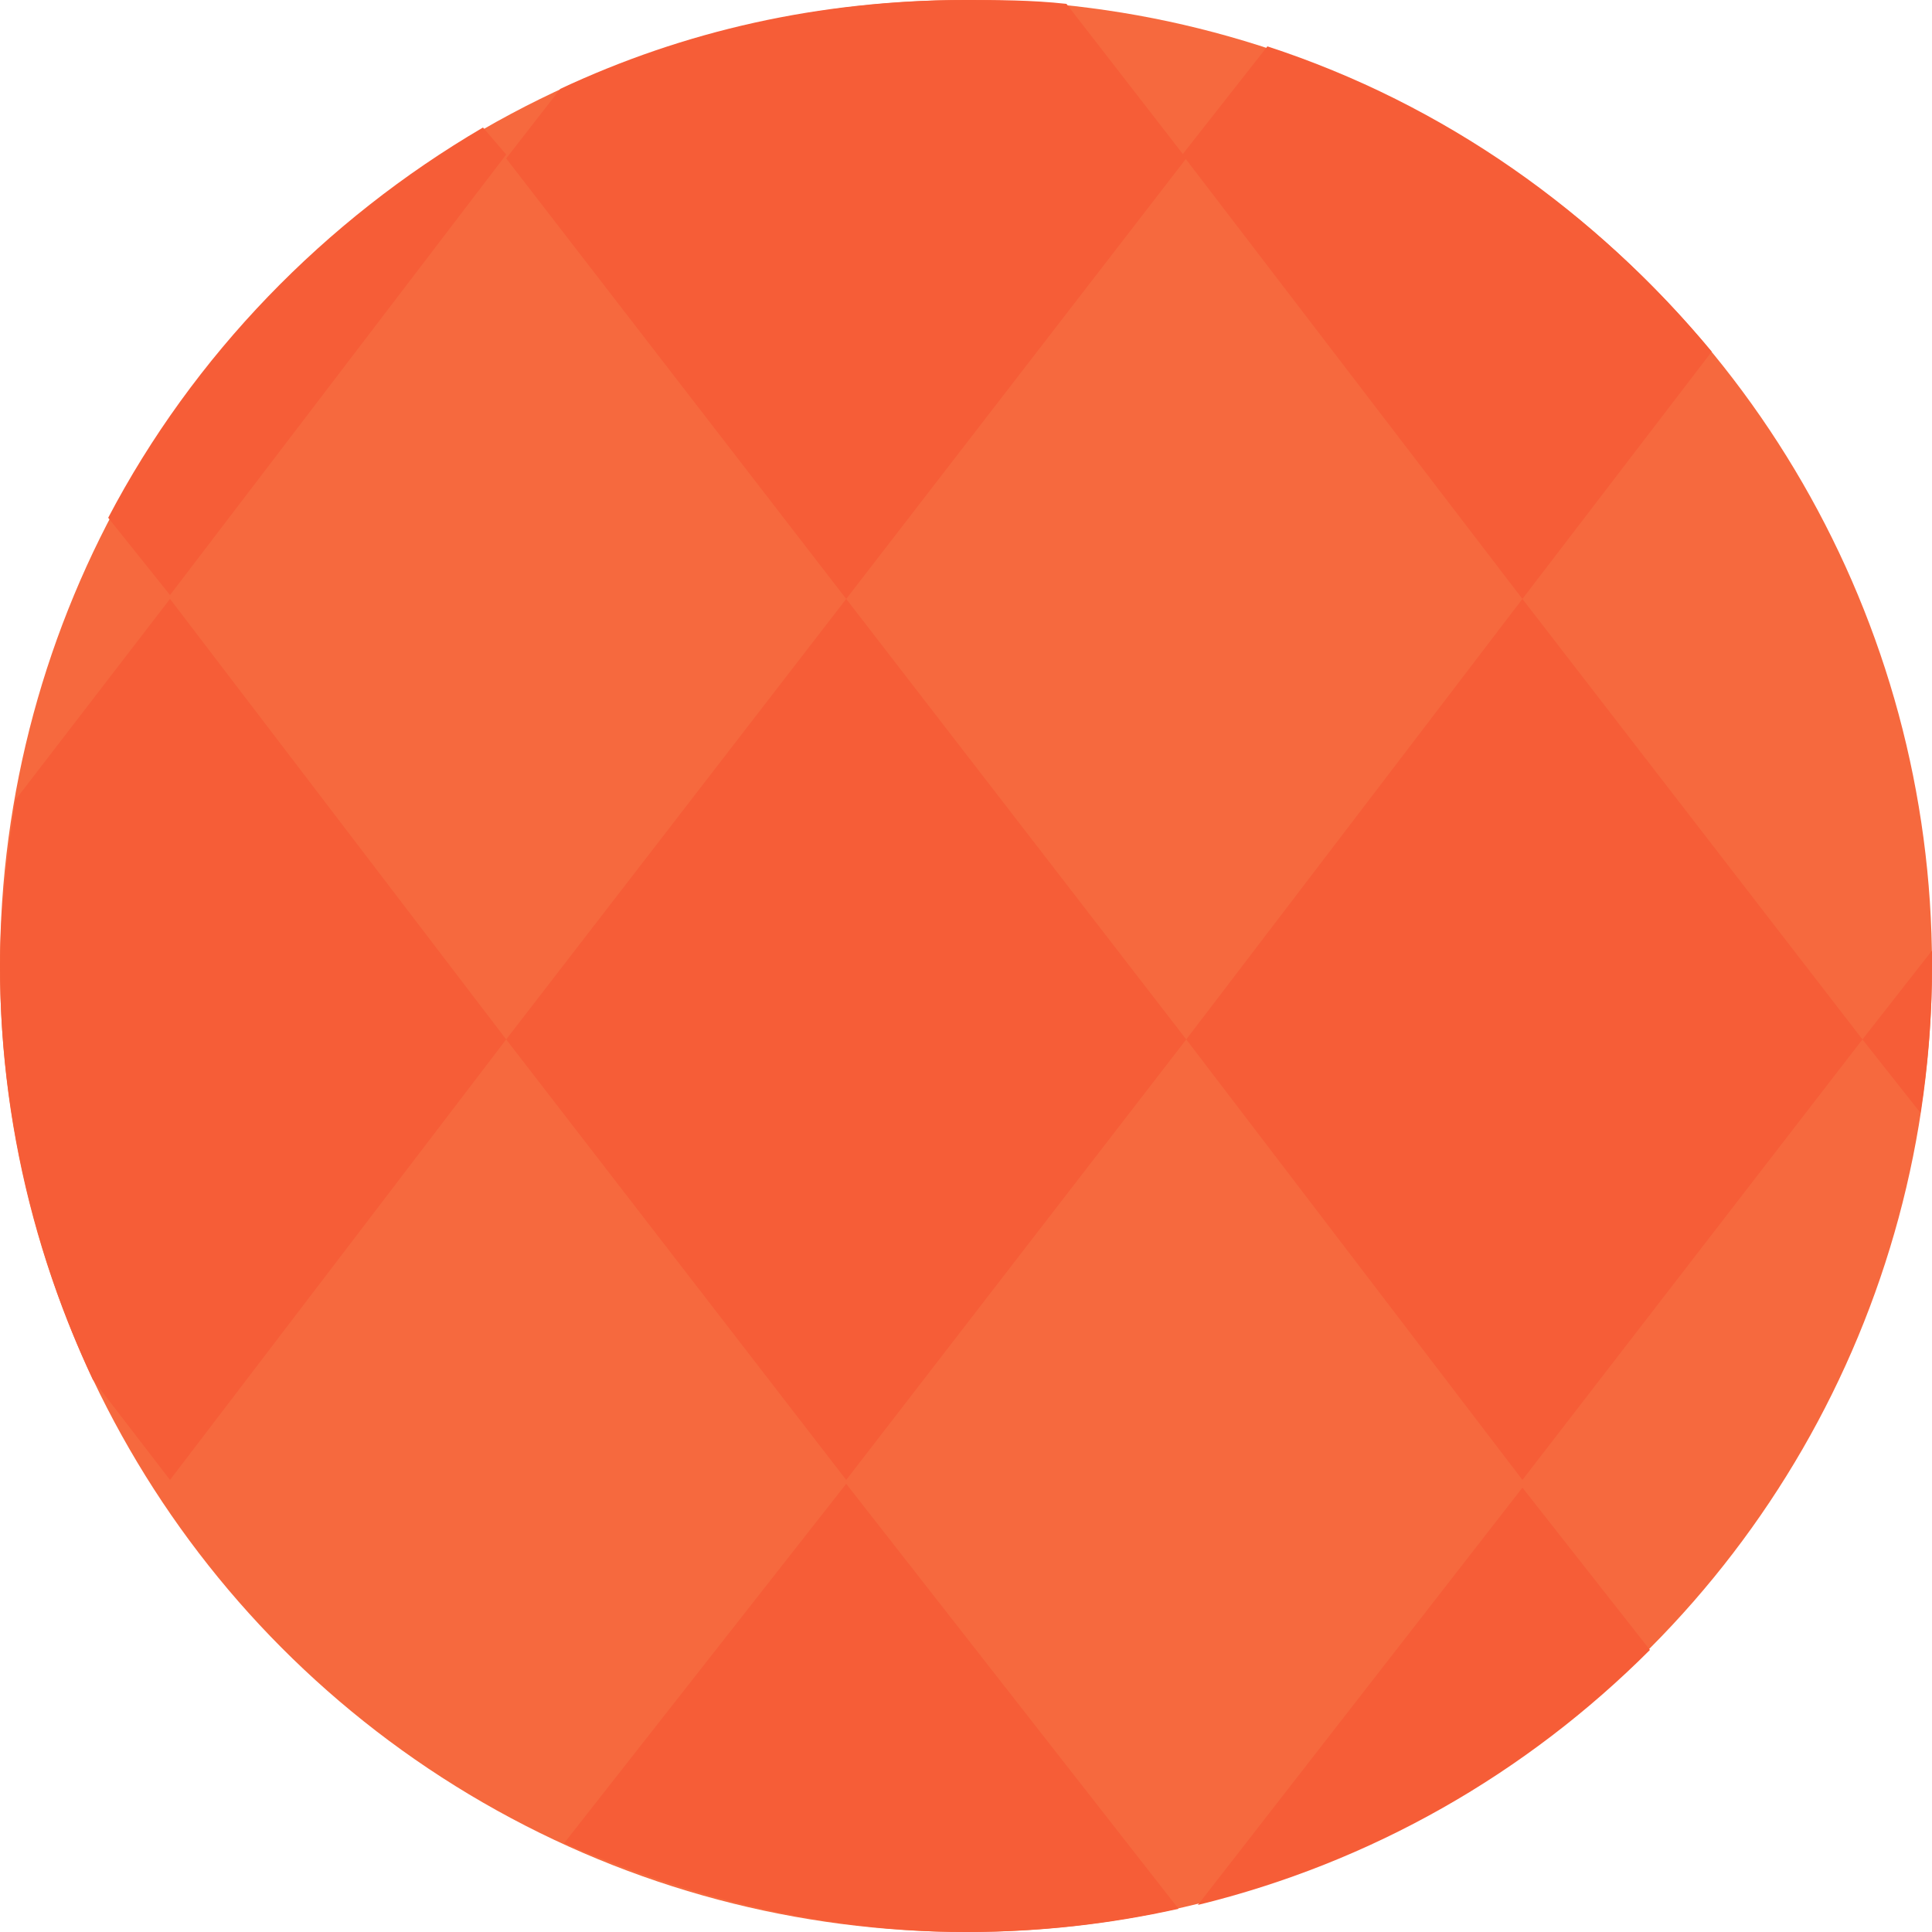 <?xml version="1.0" encoding="utf-8"?>
<!-- Generator: Adobe Illustrator 19.0.0, SVG Export Plug-In . SVG Version: 6.00 Build 0)  -->
<svg version="1.1" id="Layer_1" xmlns="http://www.w3.org/2000/svg" xmlns:xlink="http://www.w3.org/1999/xlink" x="0px" y="0px"
	 viewBox="-486 476 50 50" style="enable-background:new -486 476 50 50;" xml:space="preserve">
<style type="text/css">
	.st0{fill:none;}
	.st1{fill:#F6693E;}
	.st2{fill:#F65D37;}
</style>
<circle class="st0" cx="-461" cy="501" r="25"/>
<circle class="st1" cx="-461" cy="501" r="25"/>
<path class="st0" d="M-455.4,525.4l0.2,0.3l0.3-0.4C-455,525.3-455.2,525.4-455.4,525.4z"/>
<g>
	<path class="st2" d="M-473.5,479.3c-4.1,2.4-7.5,5.9-9.7,10.1l1.6,2l8.7-11.4L-473.5,479.3z"/>
	<path class="st2" d="M-464.1,491.5l8.8-11.4l-3.1-4c-0.9-0.1-1.8-0.1-2.6-0.1c-3.8,0-7.3,0.8-10.5,2.3l-1.4,1.8L-464.1,491.5z"/>
	<path class="st2" d="M-446.6,491.5l4.9-6.4c-3-3.6-6.9-6.4-11.5-7.9l-2.2,2.8L-446.6,491.5z"/>
	<path class="st2" d="M-472.9,502.9l-8.7-11.4l-4,5.2c-0.2,1.4-0.4,2.8-0.4,4.3c0,3.8,0.9,7.5,2.4,10.7l2,2.6L-472.9,502.9z"/>
	<polygon class="st2" points="-472.9,502.9 -464.1,514.3 -455.3,502.9 -464.1,491.5 	"/>
	<polygon class="st2" points="-455.3,502.9 -446.6,514.3 -437.8,502.9 -446.6,491.5 	"/>
	<path class="st2" d="M-436,500.6l-1.8,2.3l1.5,1.9c0.2-1.3,0.3-2.5,0.3-3.8C-436,500.9-436,500.7-436,500.6z"/>
	<path class="st2" d="M-455.5,525.4l-8.6-11l-7.3,9.3c3.2,1.4,6.7,2.3,10.4,2.3C-459.1,526-457.3,525.8-455.5,525.4z"/>
	<path class="st2" d="M-455,525.3c4.5-1.1,8.5-3.4,11.7-6.6l-3.3-4.2L-455,525.3z"/>
</g>
</svg>
